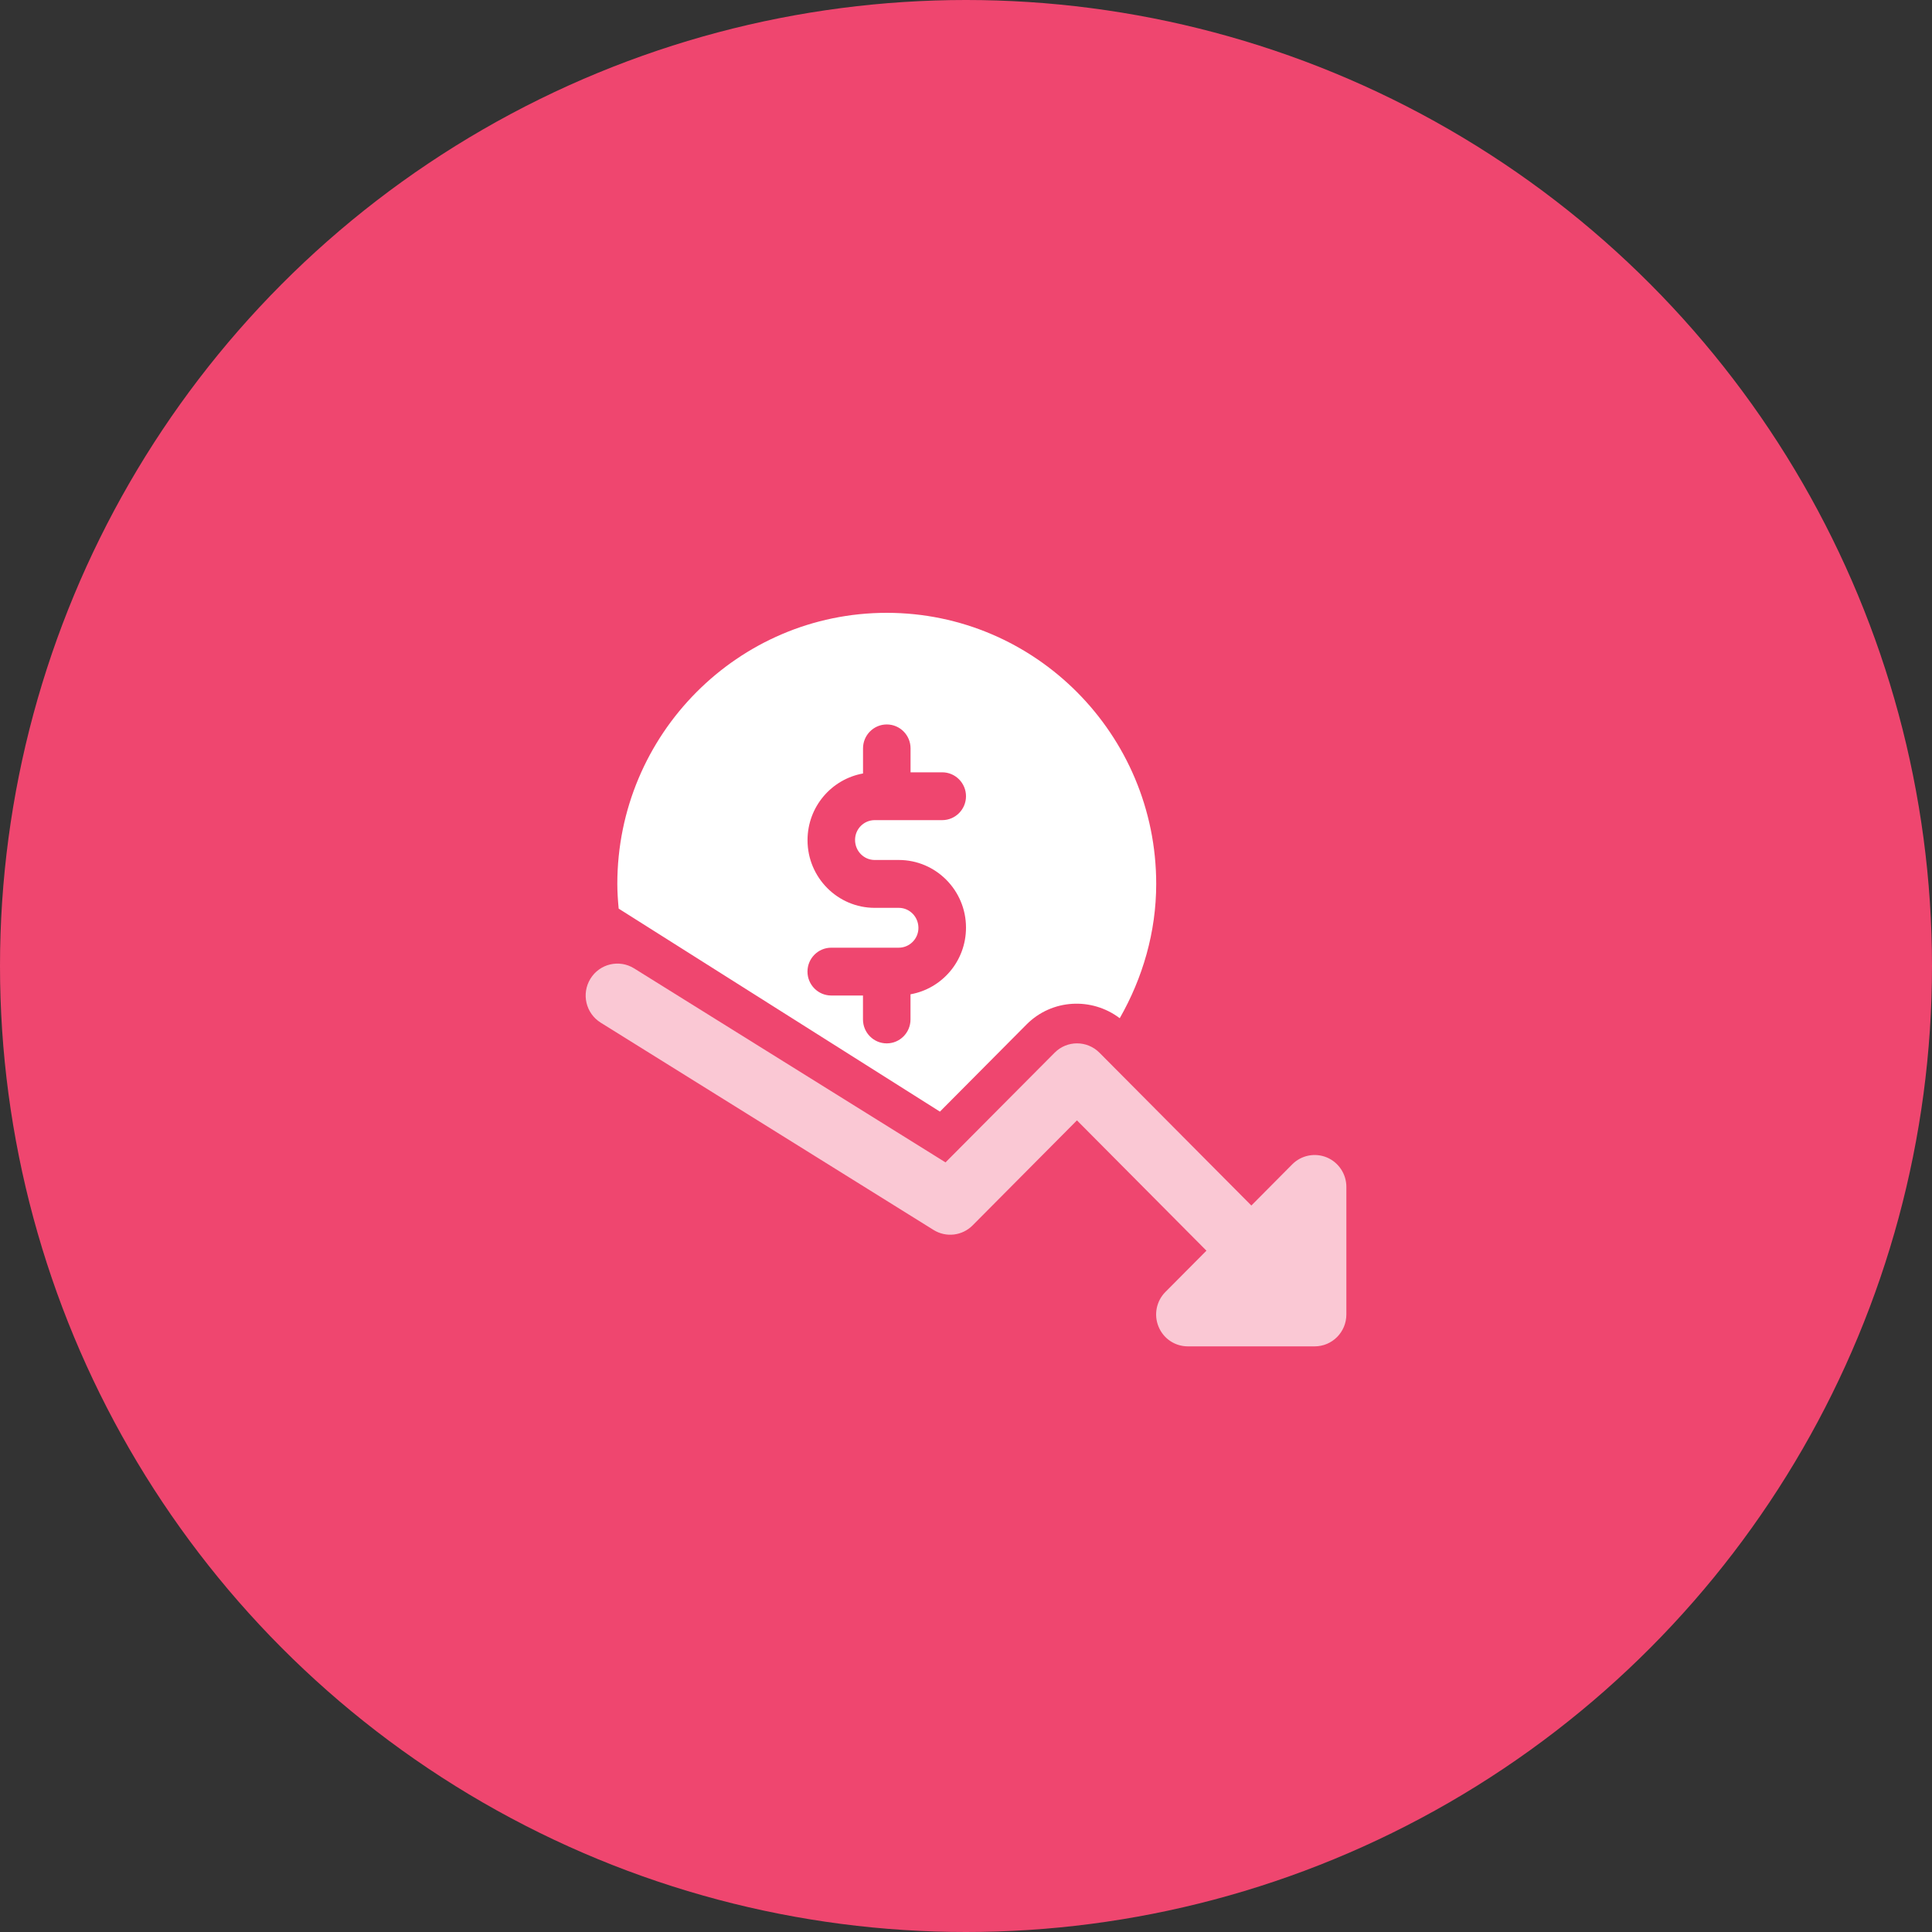 <svg width="40" height="40" viewBox="0 0 40 40" fill="none" xmlns="http://www.w3.org/2000/svg">
<rect x="0" y="0" width="40" height="40" fill="#333333" stroke="none"/>
<circle cx="20" cy="20" r="20" fill="#EF466F"/>
<path d="M19.46 23.015L21.253 21.211C21.78 20.681 22.605 20.643 23.183 21.081C23.658 20.249 23.938 19.299 23.938 18.3C23.938 15.205 21.435 12.688 18.359 12.688C15.283 12.688 12.781 15.205 12.781 18.3C12.781 18.473 12.793 18.643 12.809 18.812L19.46 23.015ZM18.609 18.796H18.11C17.343 18.796 16.719 18.168 16.719 17.396C16.719 16.702 17.216 16.131 17.868 16.014V15.494C17.868 15.221 18.088 14.999 18.36 14.999C18.632 14.999 18.852 15.221 18.852 15.494V15.99H19.508C19.779 15.99 20 16.212 20 16.485C20 16.758 19.779 16.98 19.508 16.98H18.11C17.885 16.98 17.703 17.164 17.703 17.389C17.703 17.621 17.886 17.805 18.11 17.805H18.609C19.376 17.805 20 18.433 20 19.205C20 19.899 19.503 20.469 18.851 20.586V21.106C18.851 21.38 18.631 21.602 18.359 21.602C18.087 21.602 17.867 21.38 17.867 21.106V20.611H17.21C16.938 20.611 16.718 20.389 16.718 20.116C16.718 19.843 16.938 19.621 17.21 19.621H18.608C18.832 19.621 19.015 19.436 19.015 19.212C19.015 18.98 18.832 18.796 18.609 18.796Z" fill="white"/>
<path opacity="0.7" d="M22.297 23.196L20.137 25.37C19.922 25.587 19.586 25.626 19.327 25.464L12.437 21.173C12.128 20.98 12.033 20.575 12.224 20.264C12.415 19.953 12.819 19.857 13.128 20.049L19.576 24.066L21.835 21.795C22.091 21.537 22.506 21.537 22.763 21.795L25.908 24.959L26.755 24.106C26.943 23.917 27.224 23.862 27.47 23.963C27.715 24.066 27.875 24.306 27.875 24.573V27.214C27.875 27.579 27.582 27.875 27.218 27.875H24.593C24.327 27.875 24.088 27.715 23.987 27.468C23.884 27.221 23.941 26.937 24.129 26.748L24.978 25.894L22.297 23.196Z" fill="white"/>
</svg>
